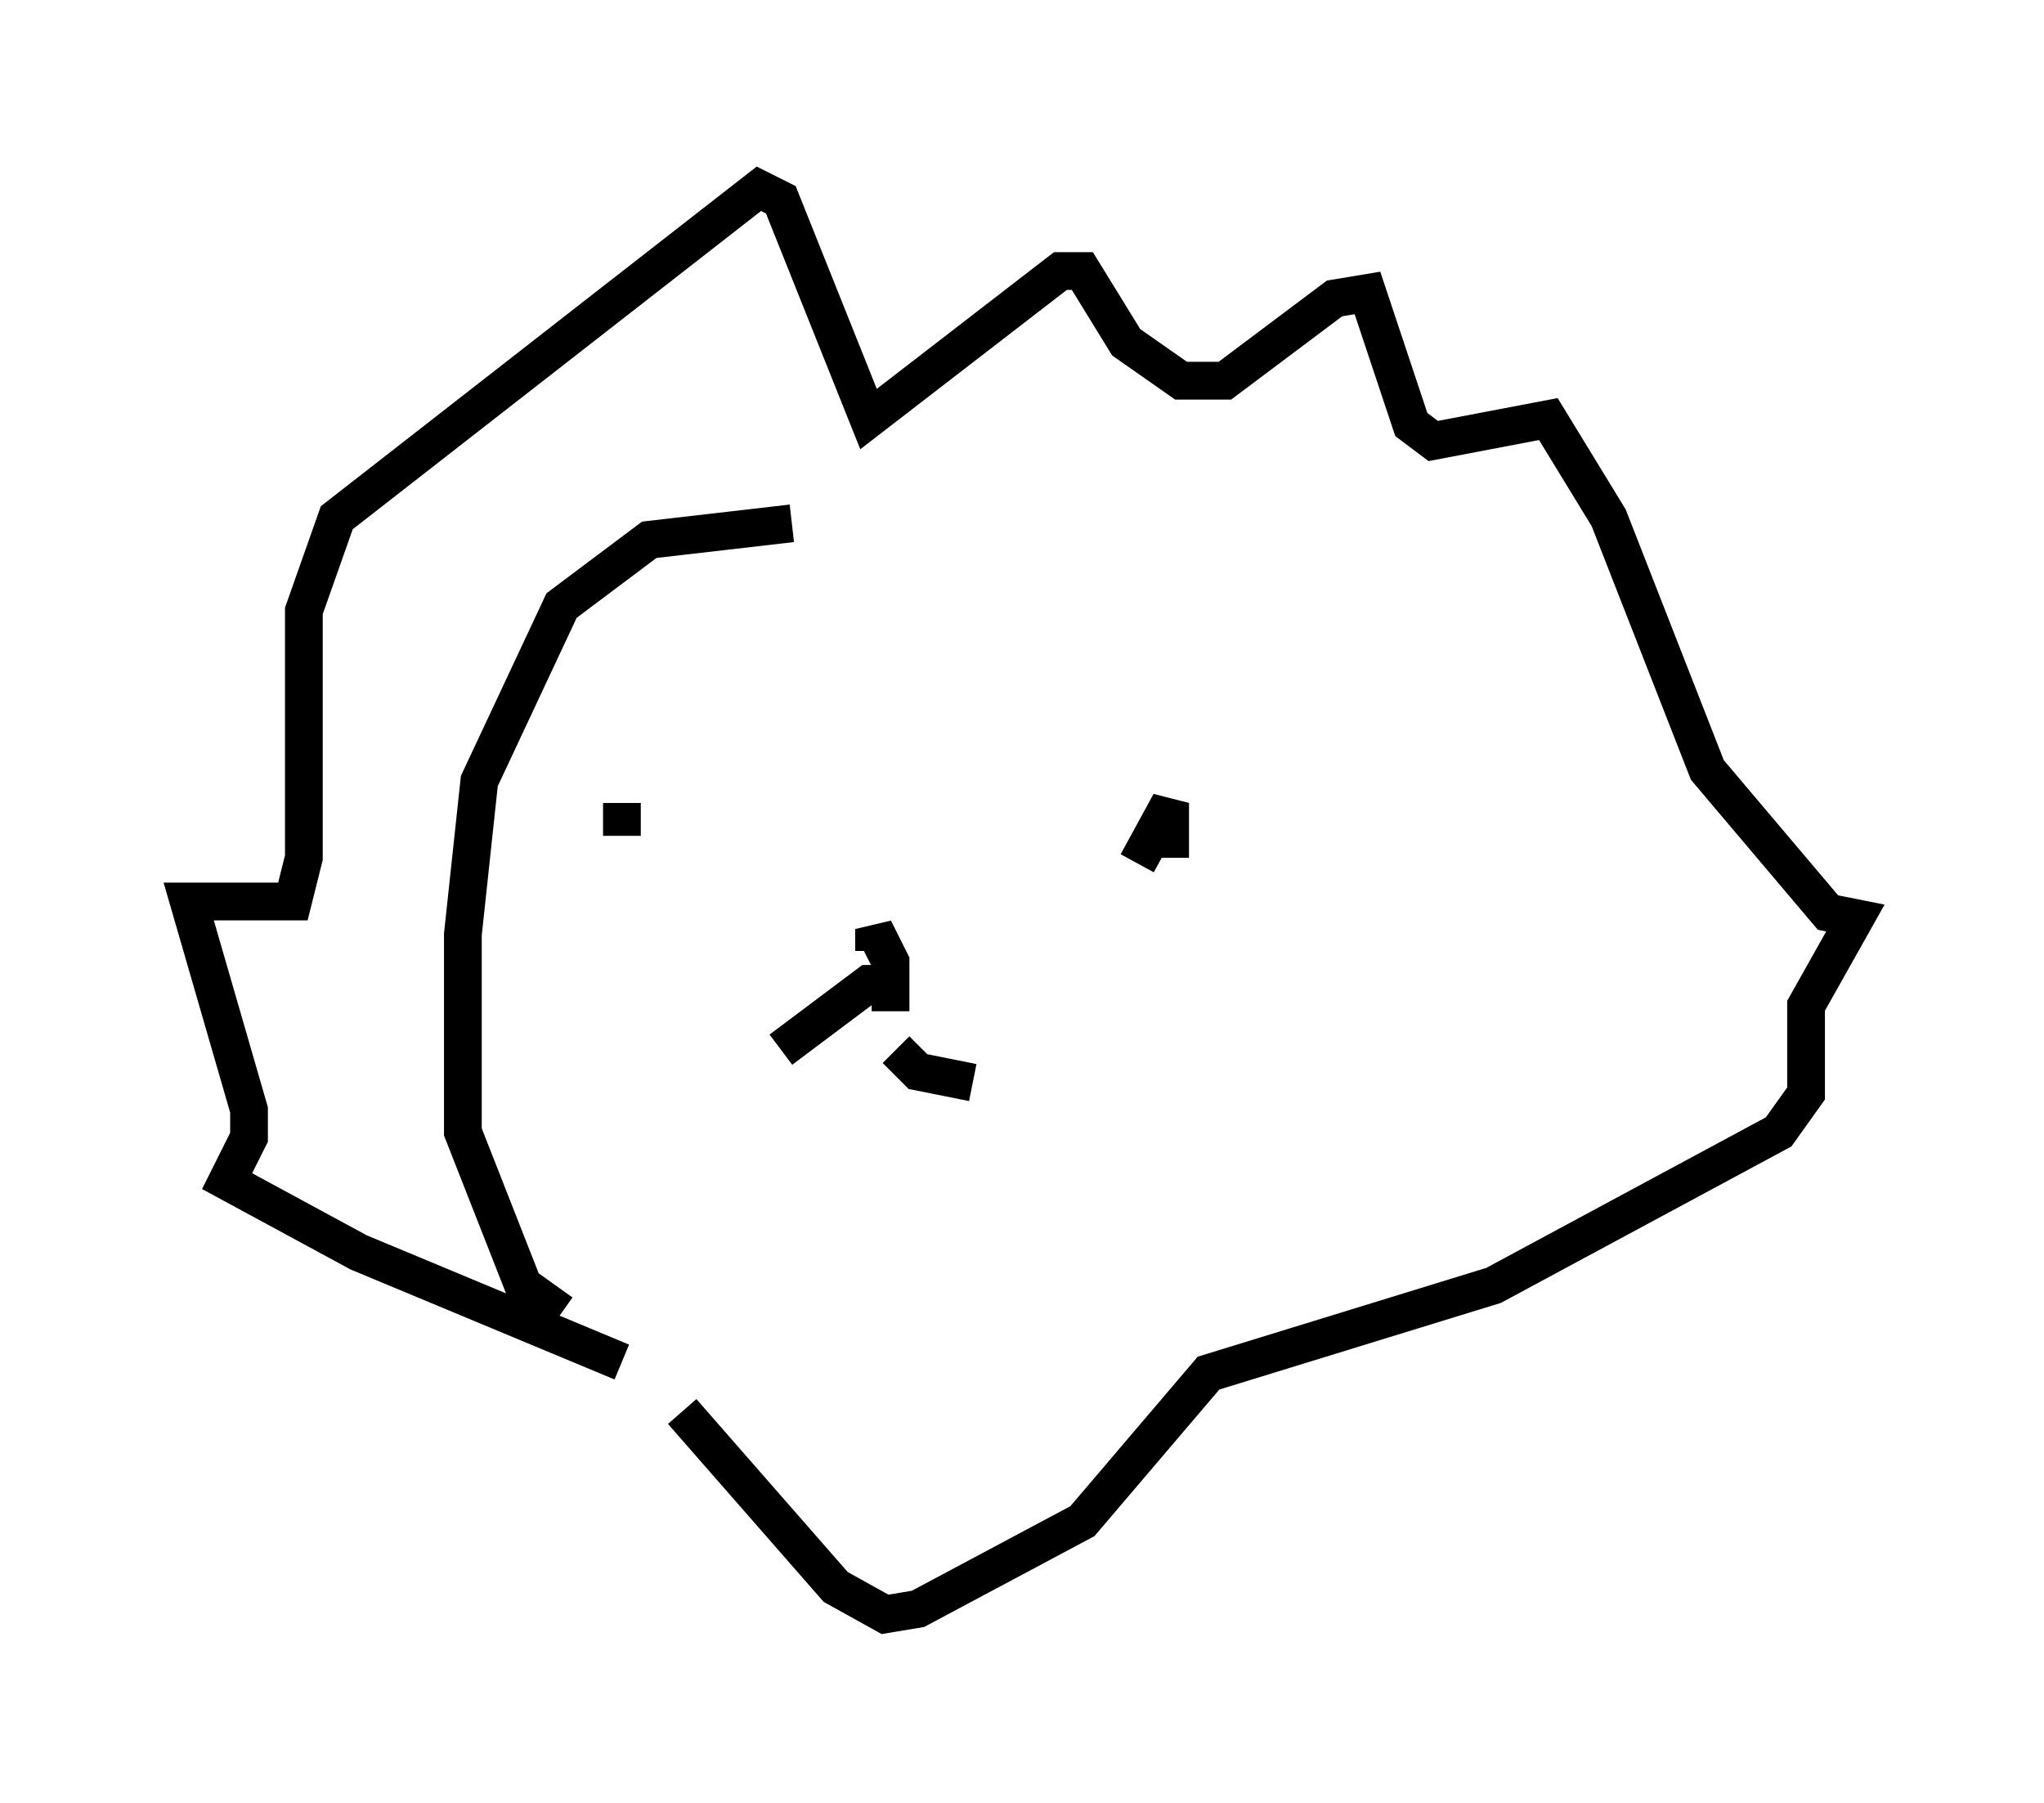 <?xml version="1.0" encoding="utf-8" ?>
<svg baseProfile="full" height="47.765" version="1.1" width="54.156" xmlns="http://www.w3.org/2000/svg" xmlns:ev="http://www.w3.org/2001/xml-events" xmlns:xlink="http://www.w3.org/1999/xlink"><defs /><rect fill="white" height="47.765" width="54.156" x="0" y="0" /><path d="M17.056, 36.084 m-0.581, 0.0 l-6.972, -2.905 -3.486, -1.888 l0.581, -1.162 0.0, -0.726 l-1.598, -5.52 2.76, 0.0 l0.291, -1.162 0.0, -6.536 l0.872, -2.469 11.184, -8.715 l0.581, 0.291 2.324, 5.81 l5.084, -3.922 0.581, 0.0 l1.162, 1.888 1.453, 1.017 l1.162, 0.0 2.905, -2.179 l0.872, -0.145 1.162, 3.486 l0.581, 0.436 3.05, -0.581 l1.598, 2.615 2.615, 6.682 l3.196, 3.777 0.726, 0.145 l-1.307, 2.324 0.0, 2.324 l-0.726, 1.017 -7.553, 4.067 l-7.553, 2.324 -3.341, 3.922 l-4.358, 2.324 -0.872, 0.145 l-1.307, -0.726 -4.067, -4.648 m5.084, -12.201 l0.0, -0.581 0.436, 0.872 l0.0, 1.307 0.0, -0.726 l-0.581, 0.0 -2.324, 1.743 m3.05, 0.0 l0.581, 0.581 1.453, 0.291 m-9.296, -7.408 l0.0, 0.872 m14.525, 0.581 l0.0, -1.453 -0.872, 1.598 m-9.151, -9.006 l-3.777, 0.436 -2.324, 1.743 l-2.179, 4.648 -0.436, 4.067 l0.0, 5.229 1.598, 4.067 l1.017, 0.726 " fill="none" stroke="black" stroke-width="1" /></svg>